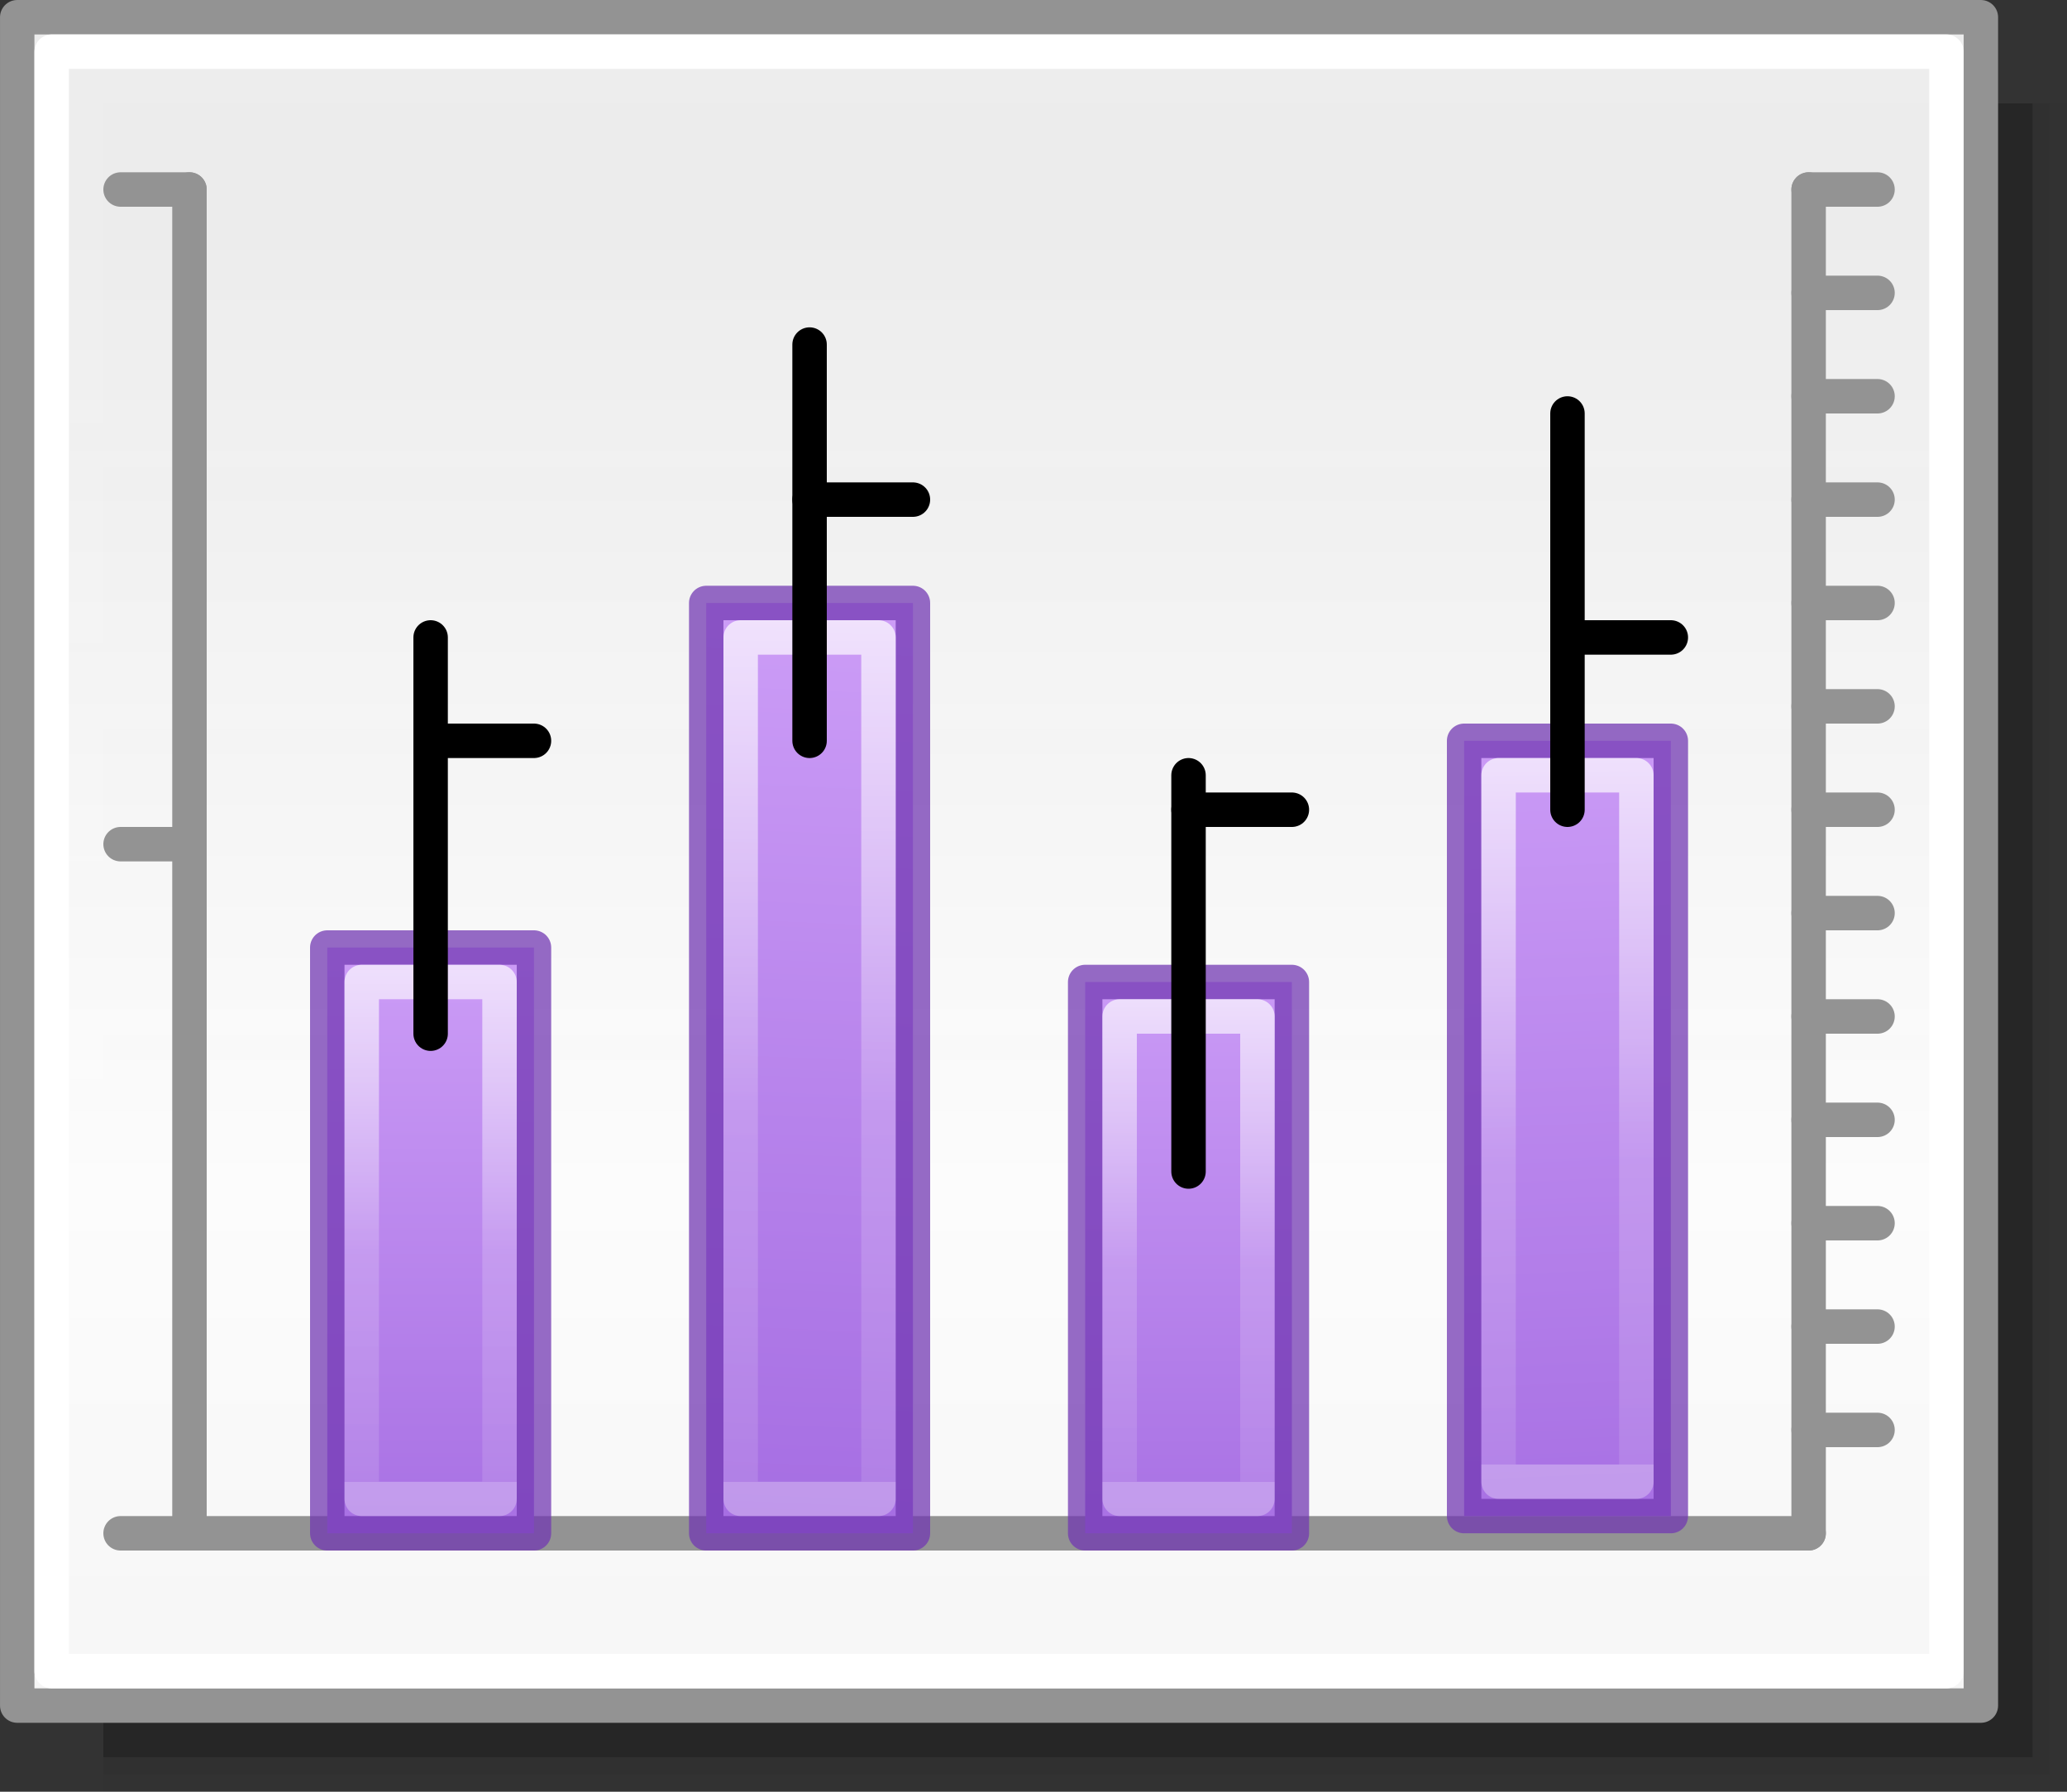 <svg height="52" viewBox="0 0 60 52" width="60" xmlns="http://www.w3.org/2000/svg" xmlns:xlink="http://www.w3.org/1999/xlink"><rect x="0" y="0" width="60" height="52" fill="#333333" stroke="none"/><linearGradient id="a"><stop offset="0" stop-color="#fff"/><stop offset=".581" stop-color="#fff" stop-opacity=".235"/><stop offset="1" stop-color="#fff" stop-opacity=".157"/><stop offset="1" stop-color="#fff" stop-opacity=".392"/></linearGradient><linearGradient id="b" gradientUnits="userSpaceOnUse" x1="15.608" x2="15.608" y1="2.546" y2="21.532"><stop offset="0" stop-color="#cd9ef7"/><stop offset="1" stop-color="#a56de2"/></linearGradient><linearGradient id="c" gradientUnits="userSpaceOnUse" x1="42.5" x2="42.5" y1="49.5" y2="7"><stop offset="0" stop-color="#f6f6f6"/><stop offset=".353" stop-color="#fcfcfc"/><stop offset="1" stop-color="#fff" stop-opacity=".915"/></linearGradient><linearGradient id="d" gradientUnits="userSpaceOnUse" x1="45" x2="46.136" xlink:href="#b" y1="19.5" y2="45.75"/><linearGradient id="e" gradientUnits="userSpaceOnUse" x1="35" x2="35" xlink:href="#b" y1="27" y2="45.864"/><linearGradient id="f" gradientUnits="userSpaceOnUse" x1="25" x2="23.805" xlink:href="#b" y1="17" y2="44.5"/><linearGradient id="g" gradientUnits="userSpaceOnUse" x1="12.5" x2="12.5" xlink:href="#b" y1="27" y2="45.805"/><linearGradient id="h" gradientUnits="userSpaceOnUse" x1="12.5" x2="12.5" xlink:href="#a" y1="27" y2="43"/><linearGradient id="i" gradientUnits="userSpaceOnUse" x1="23.5" x2="23.5" xlink:href="#a" y1="17" y2="43"/><linearGradient id="j" gradientUnits="userSpaceOnUse" x1="34.5" x2="34.5" xlink:href="#a" y1="28" y2="43"/><linearGradient id="k" gradientUnits="userSpaceOnUse" x1="45.5" x2="45.5" xlink:href="#a" y1="21" y2="42.5"/><g fill="#010101"><path d="m3 3h57v49h-57z" opacity=".02"/><path d="m3 3h56.5v48.5h-56.5z" opacity=".05"/><path d="m3 3h56v48h-56z" opacity=".2"/></g><g stroke-linecap="round" stroke-linejoin="round"><path d="m.5.5h57v49h-57z" fill="url(#c)" stroke="#939393" stroke-width=".999"/><g fill="none"><path d="m5.5 5.5v39" stroke="#939393"/><path d="m3.5 44.5h49" stroke="#939393"/><path d="m1.5 1.5h55v47h-55z" stroke="#fff" stroke-width=".999"/><g stroke="#939393"><path d="m52.5 5.5v39"/><path d="m54.5 5.5h-2"/><path d="m54.5 8.5h-2"/><path d="m54.5 11.5h-2"/><path d="m54.5 14.5h-2"/><path d="m54.5 17.5h-2"/><path d="m54.5 20.5h-2"/><path d="m54.5 23.5h-2"/><path d="m54.5 26.5h-2"/><path d="m54.5 29.5h-2"/><path d="m54.5 32.5h-2"/><path d="m54.5 35.5h-2"/><path d="m54.5 38.5h-2"/><path d="m54.5 41.5h-2"/><path d="m5.5 5.5h-2"/><path d="m5.5 24.5h-2"/></g></g><g stroke="#7239b3" stroke-opacity=".745"><path d="m9.5 27.5h6v17h-6z" fill="url(#g)"/><path d="m31.5 28.5h6v16h-6z" fill="url(#e)"/><path d="m20.5 17.5h6v27h-6z" fill="url(#f)"/><path d="m42.5 21.5h6v22.5h-6z" fill="url(#d)"/></g><g fill="none"><path d="m10.5 28.5h4v15h-4z" stroke="url(#h)" stroke-opacity=".745"/><path d="m12.5 18.5v11.5" stroke="#000"/><path d="m12.5 21.5h3" stroke="#000"/><g stroke-opacity=".745"><path d="m21.5 18.5h4v25h-4z" stroke="url(#i)"/><path d="m32.5 29.5h4v14h-4z" stroke="url(#j)"/><path d="m43.5 22.5h4v20.5h-4z" stroke="url(#k)"/></g><g stroke="#000"><g transform="translate(22 4)"><path d="m12.5 18.5v11.5"/><path d="m12.5 19.5h3"/></g><g transform="matrix(1 0 0 -1 33 42)"><path d="m12.5 18.5v11.5"/><path d="m12.5 23.5h3"/></g><g transform="translate(11 -8.5)"><path d="m12.5 18.5v11.5"/><path d="m12.5 23h3"/></g></g></g></g></svg>